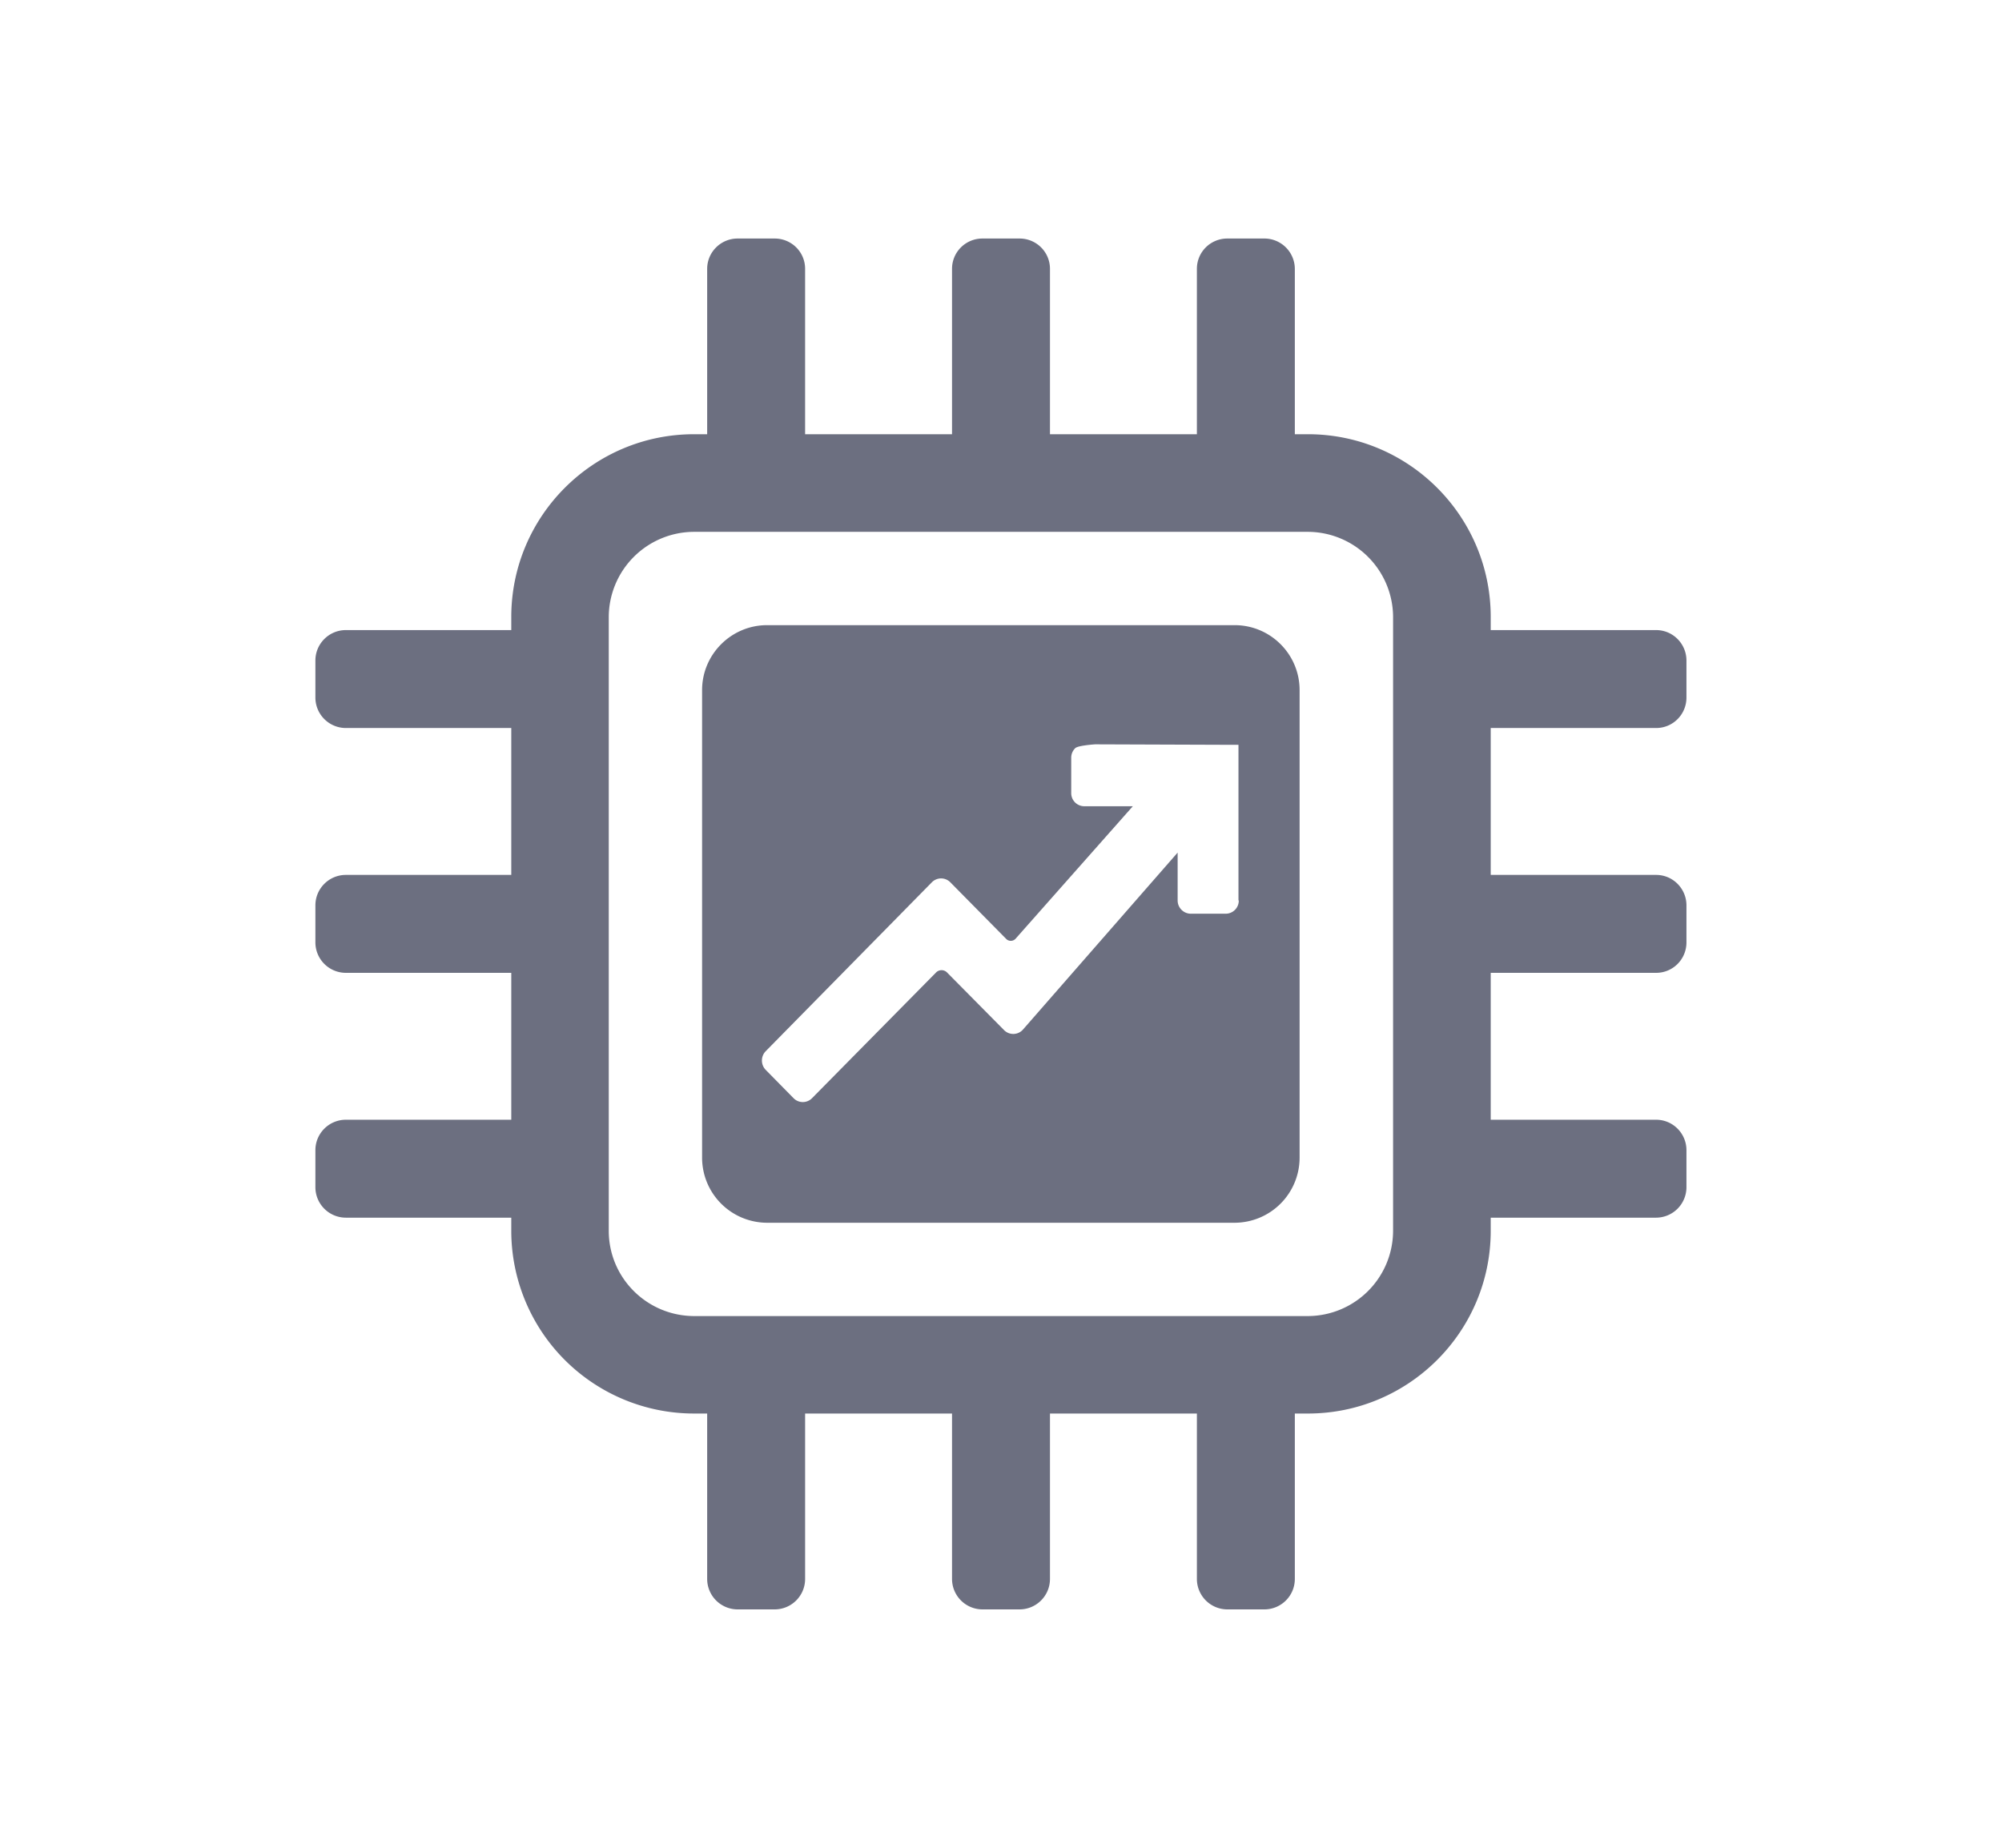 <svg xmlns="http://www.w3.org/2000/svg" width="13" height="12" fill="none" viewBox="0 0 13 12">
  <path fill="#6C6F80" fill-rule="evenodd" d="M10.951 4.53c0 .11-.088.198-.197.198H9.68v.954h1.074c.109 0 .197.089.197.198v.24c0 .11-.088.198-.197.198H9.68v.954h1.074c.109 0 .197.089.197.198v.24a.198.198 0 0 1-.197.198H9.68v.085c0 .655-.532 1.187-1.187 1.187h-.085v1.074c0 .11-.089.198-.198.198h-.24a.198.198 0 0 1-.198-.198V9.18h-.954v1.074c0 .11-.089.198-.198.198h-.24a.198.198 0 0 1-.198-.198V9.18h-.954v1.074c0 .11-.089.198-.198.198h-.24a.198.198 0 0 1-.198-.198V9.18h-.085A1.187 1.187 0 0 1 3.32 7.993v-.085H2.246a.198.198 0 0 1-.198-.198v-.24c0-.11.089-.198.198-.198H3.32v-.954H2.246a.198.198 0 0 1-.198-.198v-.24c0-.11.089-.198.198-.198H3.32v-.954H2.246a.198.198 0 0 1-.198-.198v-.24c0-.11.089-.198.198-.198H3.32v-.085c0-.655.532-1.187 1.187-1.187h.085V1.746c0-.109.089-.197.198-.197h.24c.11 0 .198.088.198.197V2.82h.954V1.746c0-.109.088-.197.198-.197h.24c.11 0 .198.088.198.197V2.82h.954V1.746c0-.109.088-.197.198-.197h.24a.198.198 0 0 1 .198.197V2.82h.085c.655 0 1.187.532 1.187 1.187v.085h1.074c.109 0 .197.089.197.198v.24ZM8.493 8.547a.555.555 0 0 0 .553-.554V4.007a.555.555 0 0 0-.553-.553H4.507a.555.555 0 0 0-.554.553v3.986c0 .306.248.553.554.554h3.986ZM4.98 4.06h3.037c.233 0 .422.189.422.422v3.037a.423.423 0 0 1-.422.422H4.981a.423.423 0 0 1-.422-.422V4.482c0-.233.19-.422.422-.422Zm3.062 1.788V4.837h-.084l-.846-.003h.008-.079.071c-.032.002-.116.01-.13.025a.086.086 0 0 0-.026.06v.232c0 .047.038.085.085.085h.315l-.761.86a.042.042 0 0 1-.061.002l-.363-.368a.084.084 0 0 0-.12 0L4.972 6.827a.087.087 0 0 0 0 .121l.181.184a.084.084 0 0 0 .12 0l.805-.816a.05.05 0 0 1 .072 0l.37.374a.084.084 0 0 0 .123-.004l1.004-1.149v.311c0 .047.038.085.084.086h.229a.085.085 0 0 0 .084-.086Z" clip-rule="evenodd"/>
</svg>
